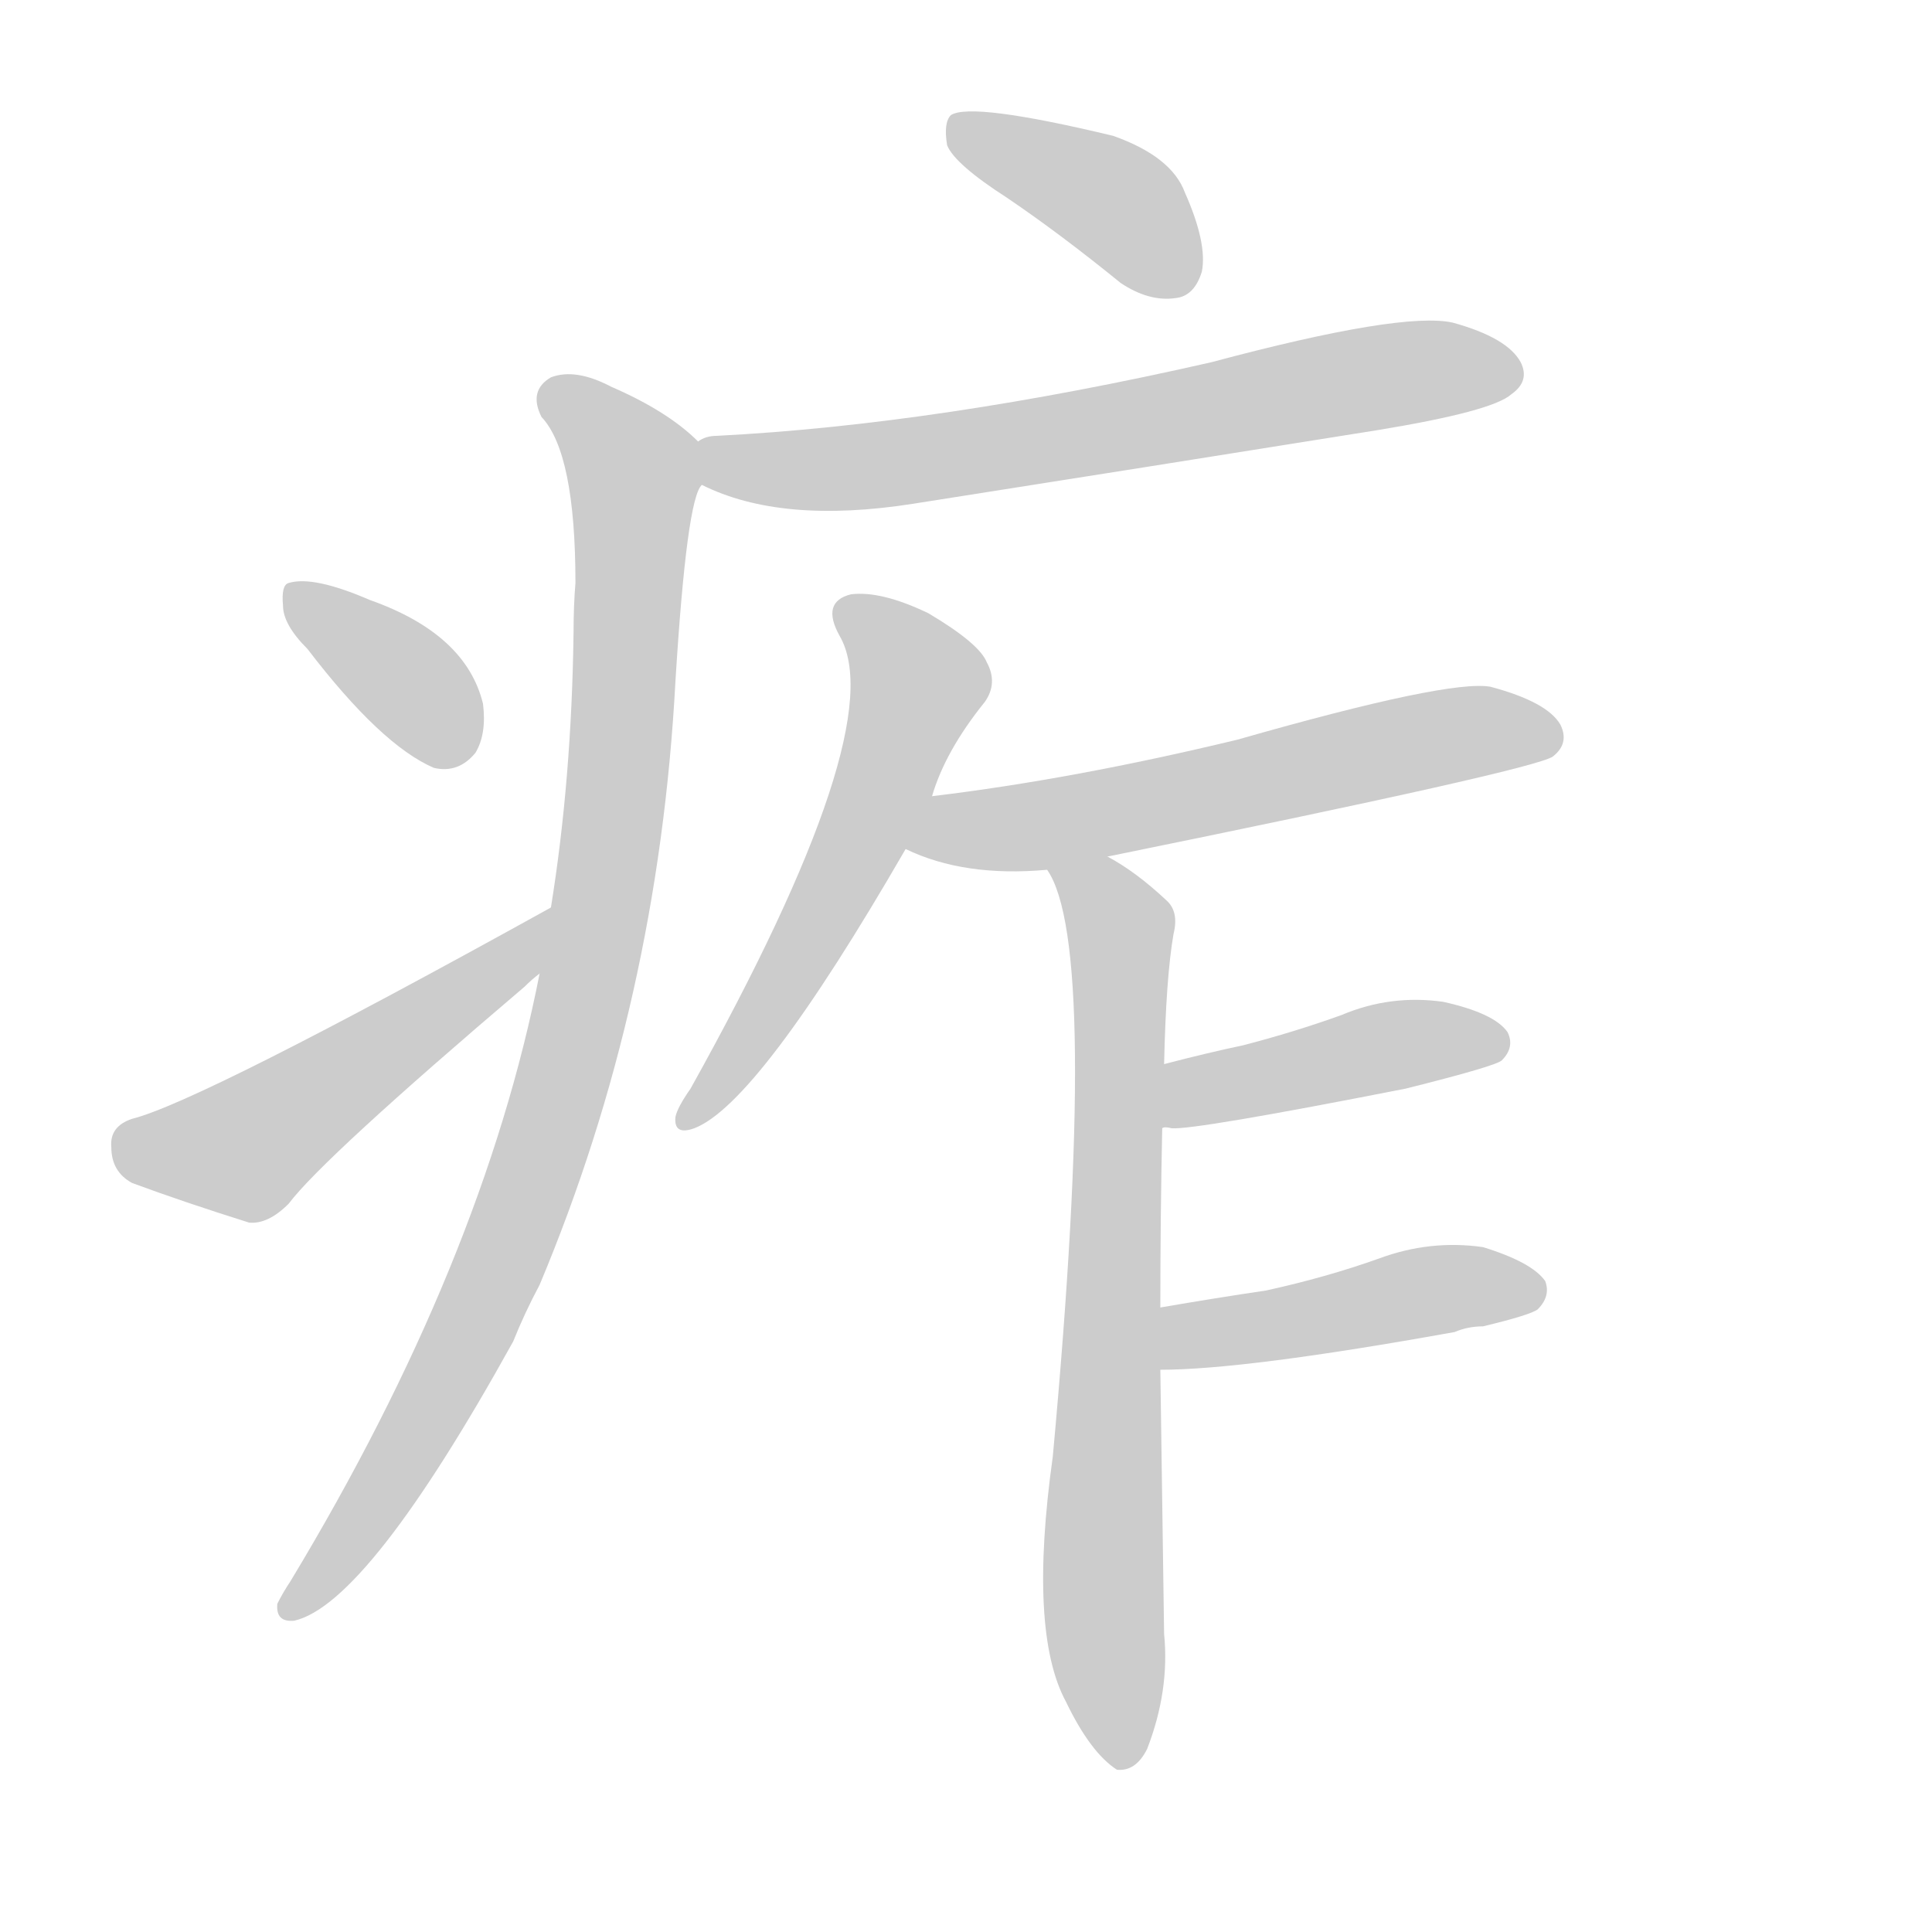 <!--
AnimCJK 2016-2018 Copyright Francois Mizessyn - https://github.com/parsimonhi/animCJK
Derived from:
    MakeMeAHanzi project - https://github.com/skishore/makemeahanzi
    Arphic PL KaitiM GB - https://apps.ubuntu.com/cat/applications/precise/fonts-arphic-gkai00mp/
    Arphic PL UKai - https://apps.ubuntu.com/cat/applications/fonts-arphic-ukai/
You can redistribute and/or modify this file under the terms of the Arphic Public License
as published by Arphic Technology Co., Ltd.
You should have received a copy of this license (the directory "APL") along with this file;
if not, see http://ftp.gnu.org/non-gnu/chinese-fonts-truetype/LICENSE.
-->
<svg id="z30148" class="acjk" version="1.1" viewBox="0 0 1024 1024" xmlns="http://www.w3.org/2000/svg" xmlns:xlink="http://www.w3.org/1999/xlink">
<style>
<![CDATA[
@keyframes z30148k {
	from {
		stroke:#ccc;
		stroke-dashoffset:3334;
	}
	1% {
		stroke:#c00;
		stroke-dashoffset:3334;
	}
	75% {
		stroke:#c00;
		stroke-dashoffset:0;
	}
	to {
		stroke:#000;
	}
}
#z30148 path[clip-path] {
	animation:z30148k 1s linear both;
	stroke-dasharray:3334;
	stroke-width:128;
	stroke-linecap:round;
	fill:none;
}
#z30148 path[clip-path="url(#z30148c1)"] {animation-delay:1s;}
#z30148 path[clip-path="url(#z30148c2)"] {animation-delay:2s;}
#z30148 path[clip-path="url(#z30148c3)"] {animation-delay:3s;}
#z30148 path[clip-path="url(#z30148c4)"] {animation-delay:4s;}
#z30148 path[clip-path="url(#z30148c5)"] {animation-delay:5s;}
#z30148 path[clip-path="url(#z30148c6)"] {animation-delay:6s;}
#z30148 path[clip-path="url(#z30148c7)"] {animation-delay:7s;}
#z30148 path[clip-path="url(#z30148c8)"] {animation-delay:8s;}
#z30148 path[clip-path="url(#z30148c9)"] {animation-delay:9s;}
#z30148 path[clip-path="url(#z30148c10)"] {animation-delay:10s;}
#z30148 path {fill:#ccc;}
]]>
</style>
<path id="z30148d1" d="M534 105Q562 124 594 150Q609 160 623 158Q633 157 637 144Q640 129 628 102Q621 83 590 72Q515 54 504 61Q500 65 502 77Q506 87 534 105Z"/>
<path id="z30148d2" d="M372 257Q414 278 484 267Q605 248 730 228Q791 218 801 209Q811 202 806 192Q799 179 770 171Q743 165 642 192Q497 225 380 231Q374 231 370 234C363 237 365 254 372 257Z"/>
<path id="z30148d3" d="M286 516Q256 669 154 838Q150 844 147 850Q146 860 156 859Q195 850 272 711Q278 696 286 681Q349 531 358 361Q364 264 372 257C376 250 375 239 370 234Q354 218 324 205Q305 195 292 200Q280 207 287 221Q305 240 305 309Q304 321 304 335Q303 413 292 481C288 504 288 504 286 516Z"/>
<path id="z30148d4" d="M163 344Q202 395 230 407Q243 410 252 399Q258 389 256 373Q247 336 196 318Q166 305 153 309Q149 310 150 321Q150 331 163 344Z"/>
<path id="z30148d5" d="M292 481Q106 584 70 593Q58 597 59 608Q59 621 70 627Q97 637 132 648Q142 649 153 638Q171 614 278 523Q282 519 286 516C294 508 303 476 292 481Z"/>
<path id="z30148d6" d="M494 422Q501 398 522 372Q529 362 523 351Q519 341 492 325Q467 313 451 315Q435 319 445 337Q473 385 366 577Q359 587 358 592Q357 602 368 598Q402 585 480 450C489 431 489 431 494 422Z"/>
<path id="z30148d7" d="M587 454Q813 408 823 401Q832 394 827 384Q820 372 790 364Q768 360 656 392Q569 413 494 422C484 424 470 446 480 450Q511 465 555 461C576 456 576 456 587 454Z"/>
<path id="z30148d8" d="M615 693Q615 645 616 598C617 575 617 575 617 564Q618 518 622 495Q625 483 618 477Q602 462 587 454C578 448 549 452 555 461Q583 501 558 772Q545 865 565 902Q578 929 592 938Q602 939 608 927Q620 896 617 866Q616 793 615 726C615 704 615 704 615 693Z"/>
<path id="z30148d9" d="M616 598Q617 597 621 598Q633 599 745 577Q793 565 796 562Q803 555 799 547Q792 537 765 531Q737 527 711 538Q686 547 659 554Q640 558 617 564C606 566 605 598 616 598Z"/>
<path id="z30148d10" d="M615 726Q660 726 771 706Q778 703 786 703Q811 697 815 694Q822 687 819 679Q812 669 786 661Q758 657 731 667Q703 677 671 684Q644 688 615 693C604 695 604 726 615 726Z"/>
<defs>
	<clipPath id="z30148c1"><use xlink:href="#z30148d1"/></clipPath>
	<clipPath id="z30148c2"><use xlink:href="#z30148d2"/></clipPath>
	<clipPath id="z30148c3"><use xlink:href="#z30148d3"/></clipPath>
	<clipPath id="z30148c4"><use xlink:href="#z30148d4"/></clipPath>
	<clipPath id="z30148c5"><use xlink:href="#z30148d5"/></clipPath>
	<clipPath id="z30148c6"><use xlink:href="#z30148d6"/></clipPath>
	<clipPath id="z30148c7"><use xlink:href="#z30148d7"/></clipPath>
	<clipPath id="z30148c8"><use xlink:href="#z30148d8"/></clipPath>
	<clipPath id="z30148c9"><use xlink:href="#z30148d9"/></clipPath>
	<clipPath id="z30148c10"><use xlink:href="#z30148d10"/></clipPath>
</defs>
<path pathLength="3333" clip-path="url(#z30148c1)" d="M508 68L631 148"/>
<path pathLength="3333" clip-path="url(#z30148c2)" d="M376 243L803 195"/>
<path pathLength="3333" clip-path="url(#z30148c3)" d="M293 208L337 261L312 516L256 691L154 852"/>
<path pathLength="3333" clip-path="url(#z30148c4)" d="M158 318L243 402"/>
<path pathLength="3333" clip-path="url(#z30148c5)" d="M63 606L133 607L286 490"/>
<path pathLength="3333" clip-path="url(#z30148c6)" d="M450 322L487 373L364 591"/>
<path pathLength="3333" clip-path="url(#z30148c7)" d="M488 446L824 384"/>
<path pathLength="3333" clip-path="url(#z30148c8)" d="M563 464L594 492L592 933"/>
<path pathLength="3333" clip-path="url(#z30148c9)" d="M623 590L793 549"/>
<path pathLength="3333" clip-path="url(#z30148c10)" d="M623 718L816 684"/>
</svg>
